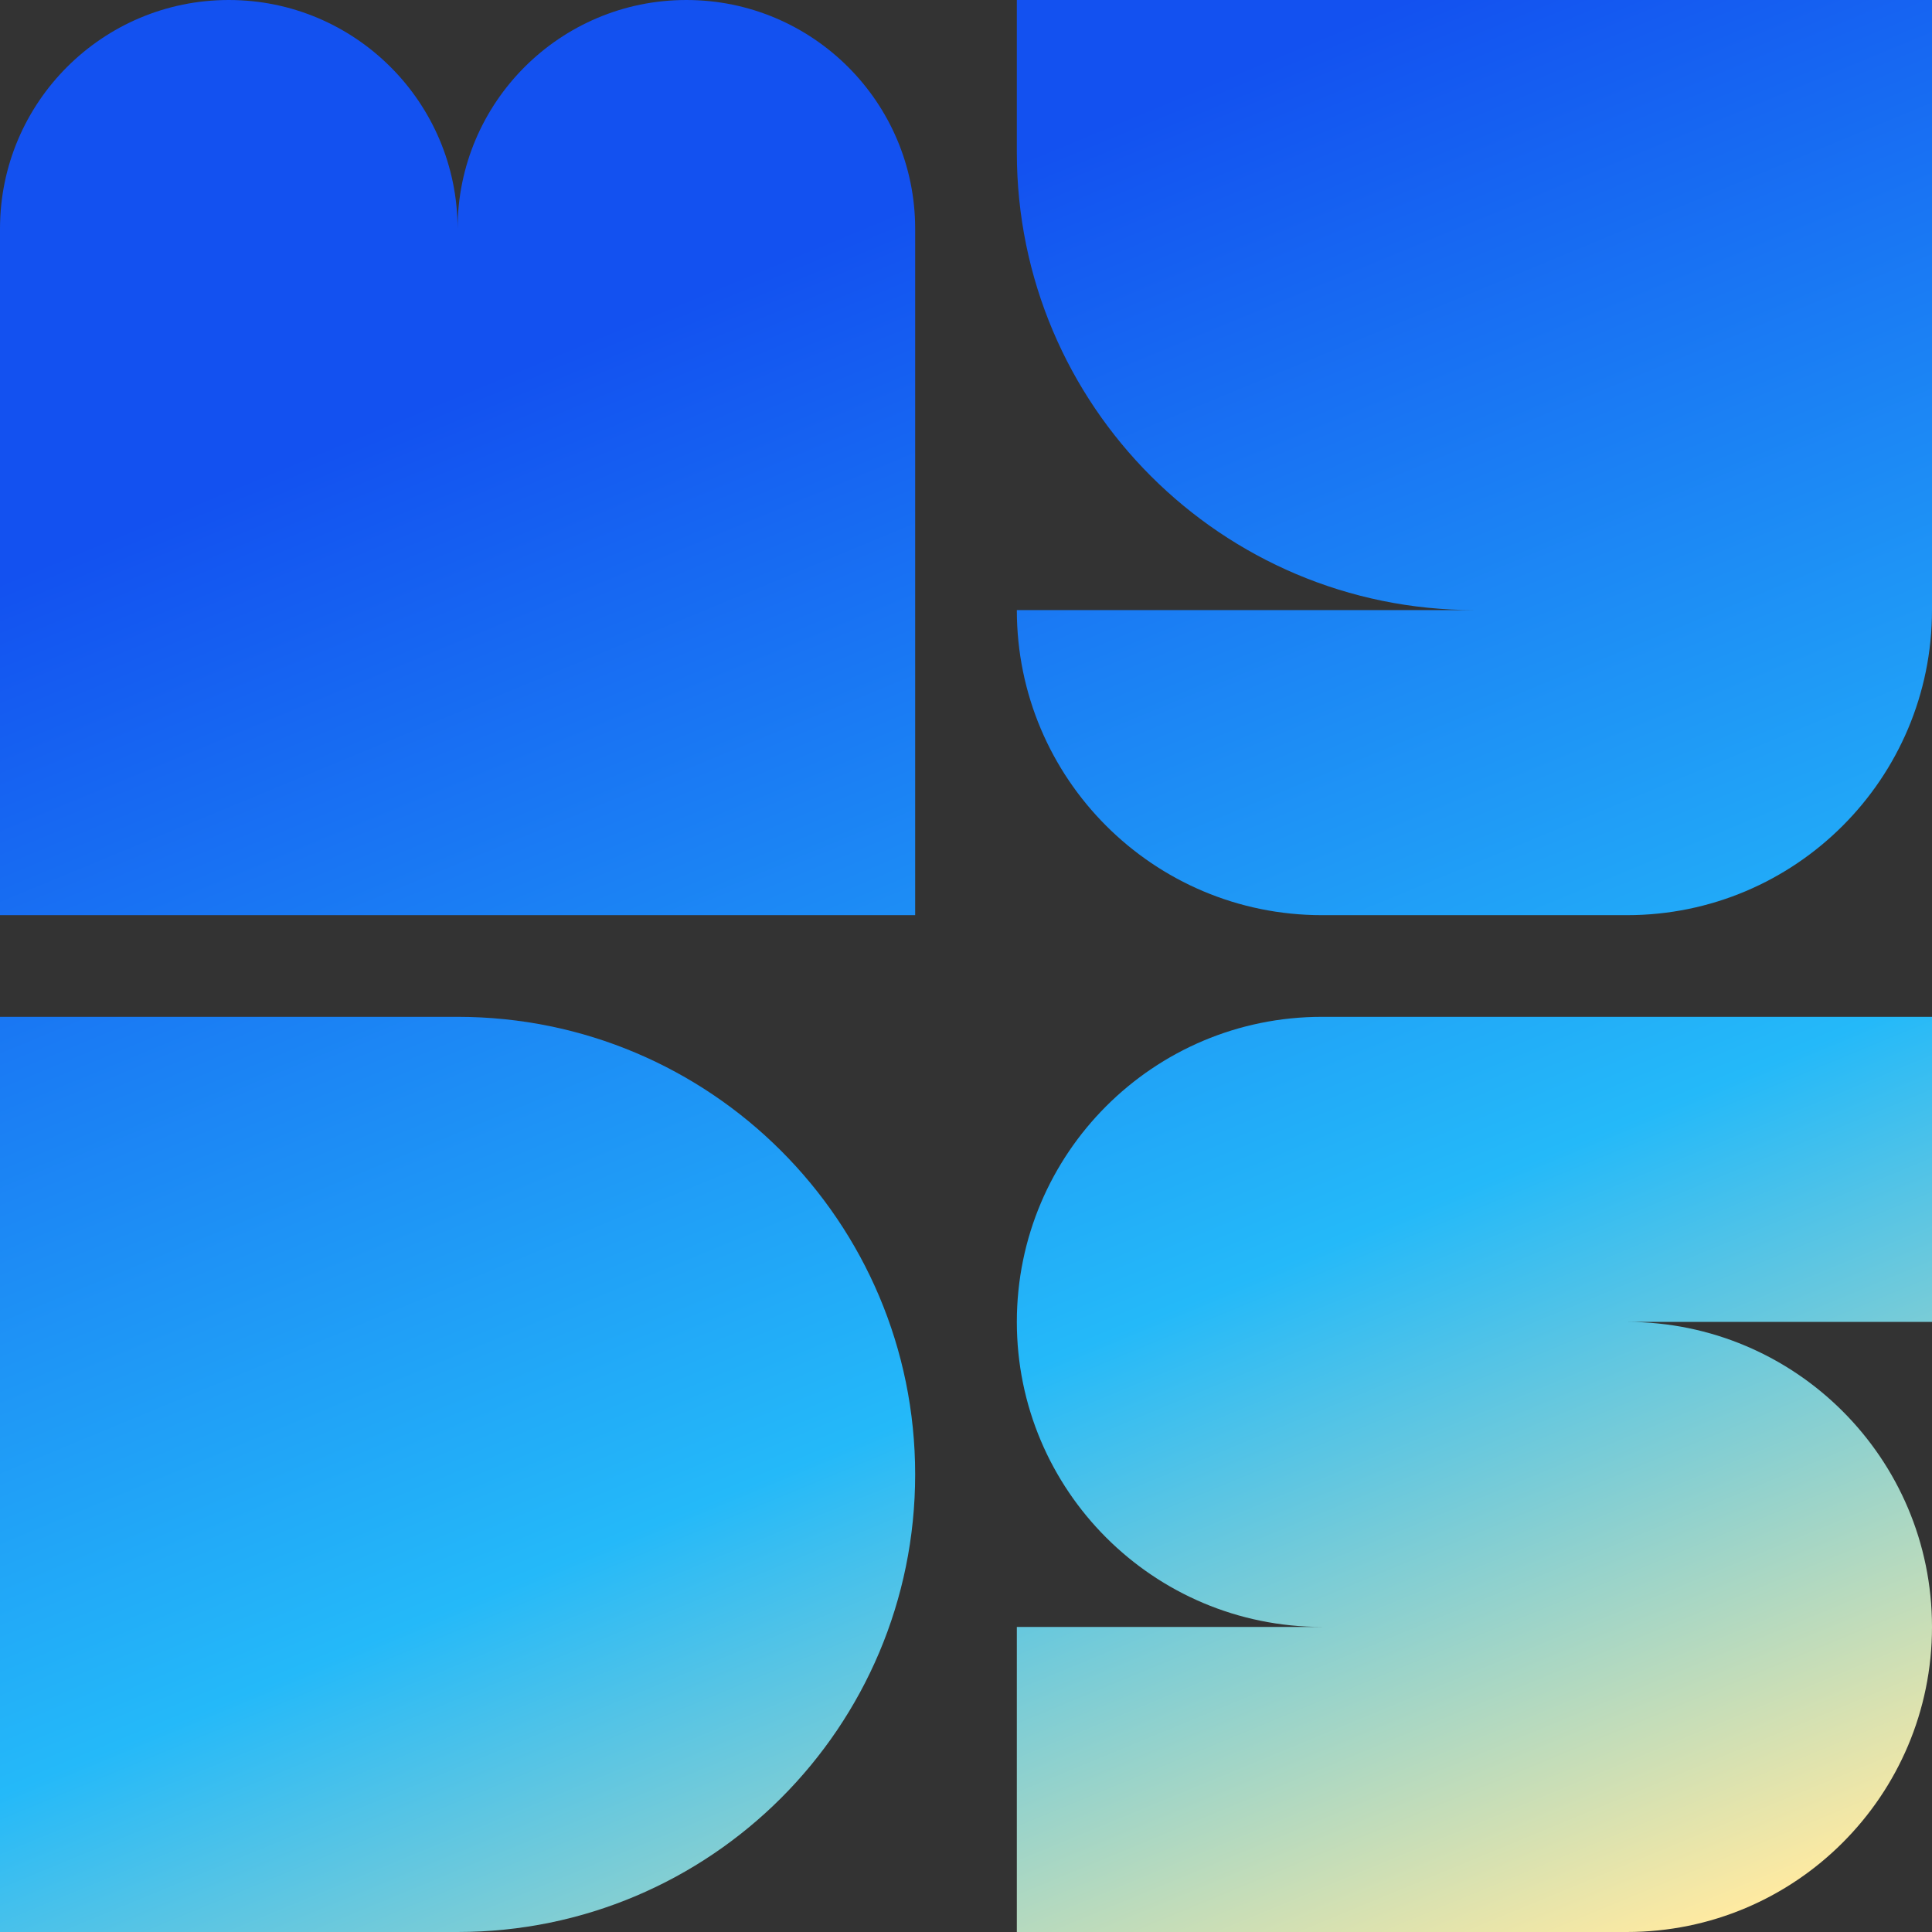 <svg width="32" height="32" viewBox="0 0 32 32" fill="none" xmlns="http://www.w3.org/2000/svg">
	<rect x="0" y="0" width="32" height="32" fill="#333333" stroke="none"/>
	<g clip-path="url(#clip0_613_443)">
		<path
			d="M26.947 15.158C29.738 15.158 32 12.896 32 10.105V0H16.842V2.526C16.842 6.712 20.235 10.105 24.421 10.105H16.842C16.842 12.896 19.104 15.158 21.895 15.158H26.947Z"
			fill="url(#paint0_linear_613_443)" />
		<path
			d="M15.158 24.421C15.158 20.235 11.765 16.842 7.579 16.842H0V32H7.579C11.765 32 15.158 28.607 15.158 24.421Z"
			fill="url(#paint1_linear_613_443)" />
		<path
			d="M16.842 21.895C16.842 24.685 19.104 26.947 21.895 26.947H16.842V32H26.947C29.738 32 32 29.738 32 26.947C32 24.157 29.738 21.895 26.947 21.895H32V16.842H21.895C19.104 16.842 16.842 19.104 16.842 21.895Z"
			fill="url(#paint2_linear_613_443)" />
		<path
			d="M3.789 0C1.697 0 0 1.697 0 3.789V15.158H15.158V3.789C15.158 1.697 13.461 0 11.368 0C9.276 0 7.579 1.697 7.579 3.789C7.579 1.697 5.882 0 3.789 0Z"
			fill="url(#paint3_linear_613_443)" />
	</g>
	<defs>
		<linearGradient id="paint0_linear_613_443" x1="16" y1="3" x2="28" y2="32"
			gradientUnits="userSpaceOnUse">
			<stop stop-color="#1351F0" />
			<stop offset="0.592" stop-color="#24B9F9" />
			<stop offset="1" stop-color="#FFEAA1" />
		</linearGradient>
		<linearGradient id="paint1_linear_613_443" x1="16" y1="3" x2="28" y2="32"
			gradientUnits="userSpaceOnUse">
			<stop stop-color="#1351F0" />
			<stop offset="0.592" stop-color="#24B9F9" />
			<stop offset="1" stop-color="#FFEAA1" />
		</linearGradient>
		<linearGradient id="paint2_linear_613_443" x1="16" y1="3" x2="28" y2="32"
			gradientUnits="userSpaceOnUse">
			<stop stop-color="#1351F0" />
			<stop offset="0.592" stop-color="#24B9F9" />
			<stop offset="1" stop-color="#FFEAA1" />
		</linearGradient>
		<linearGradient id="paint3_linear_613_443" x1="16" y1="3" x2="28" y2="32"
			gradientUnits="userSpaceOnUse">
			<stop stop-color="#1351F0" />
			<stop offset="0.592" stop-color="#24B9F9" />
			<stop offset="1" stop-color="#FFEAA1" />
		</linearGradient>
		<clipPath id="clip0_613_443">
			<rect width="32" height="32" fill="white" />
		</clipPath>
	</defs>
</svg>